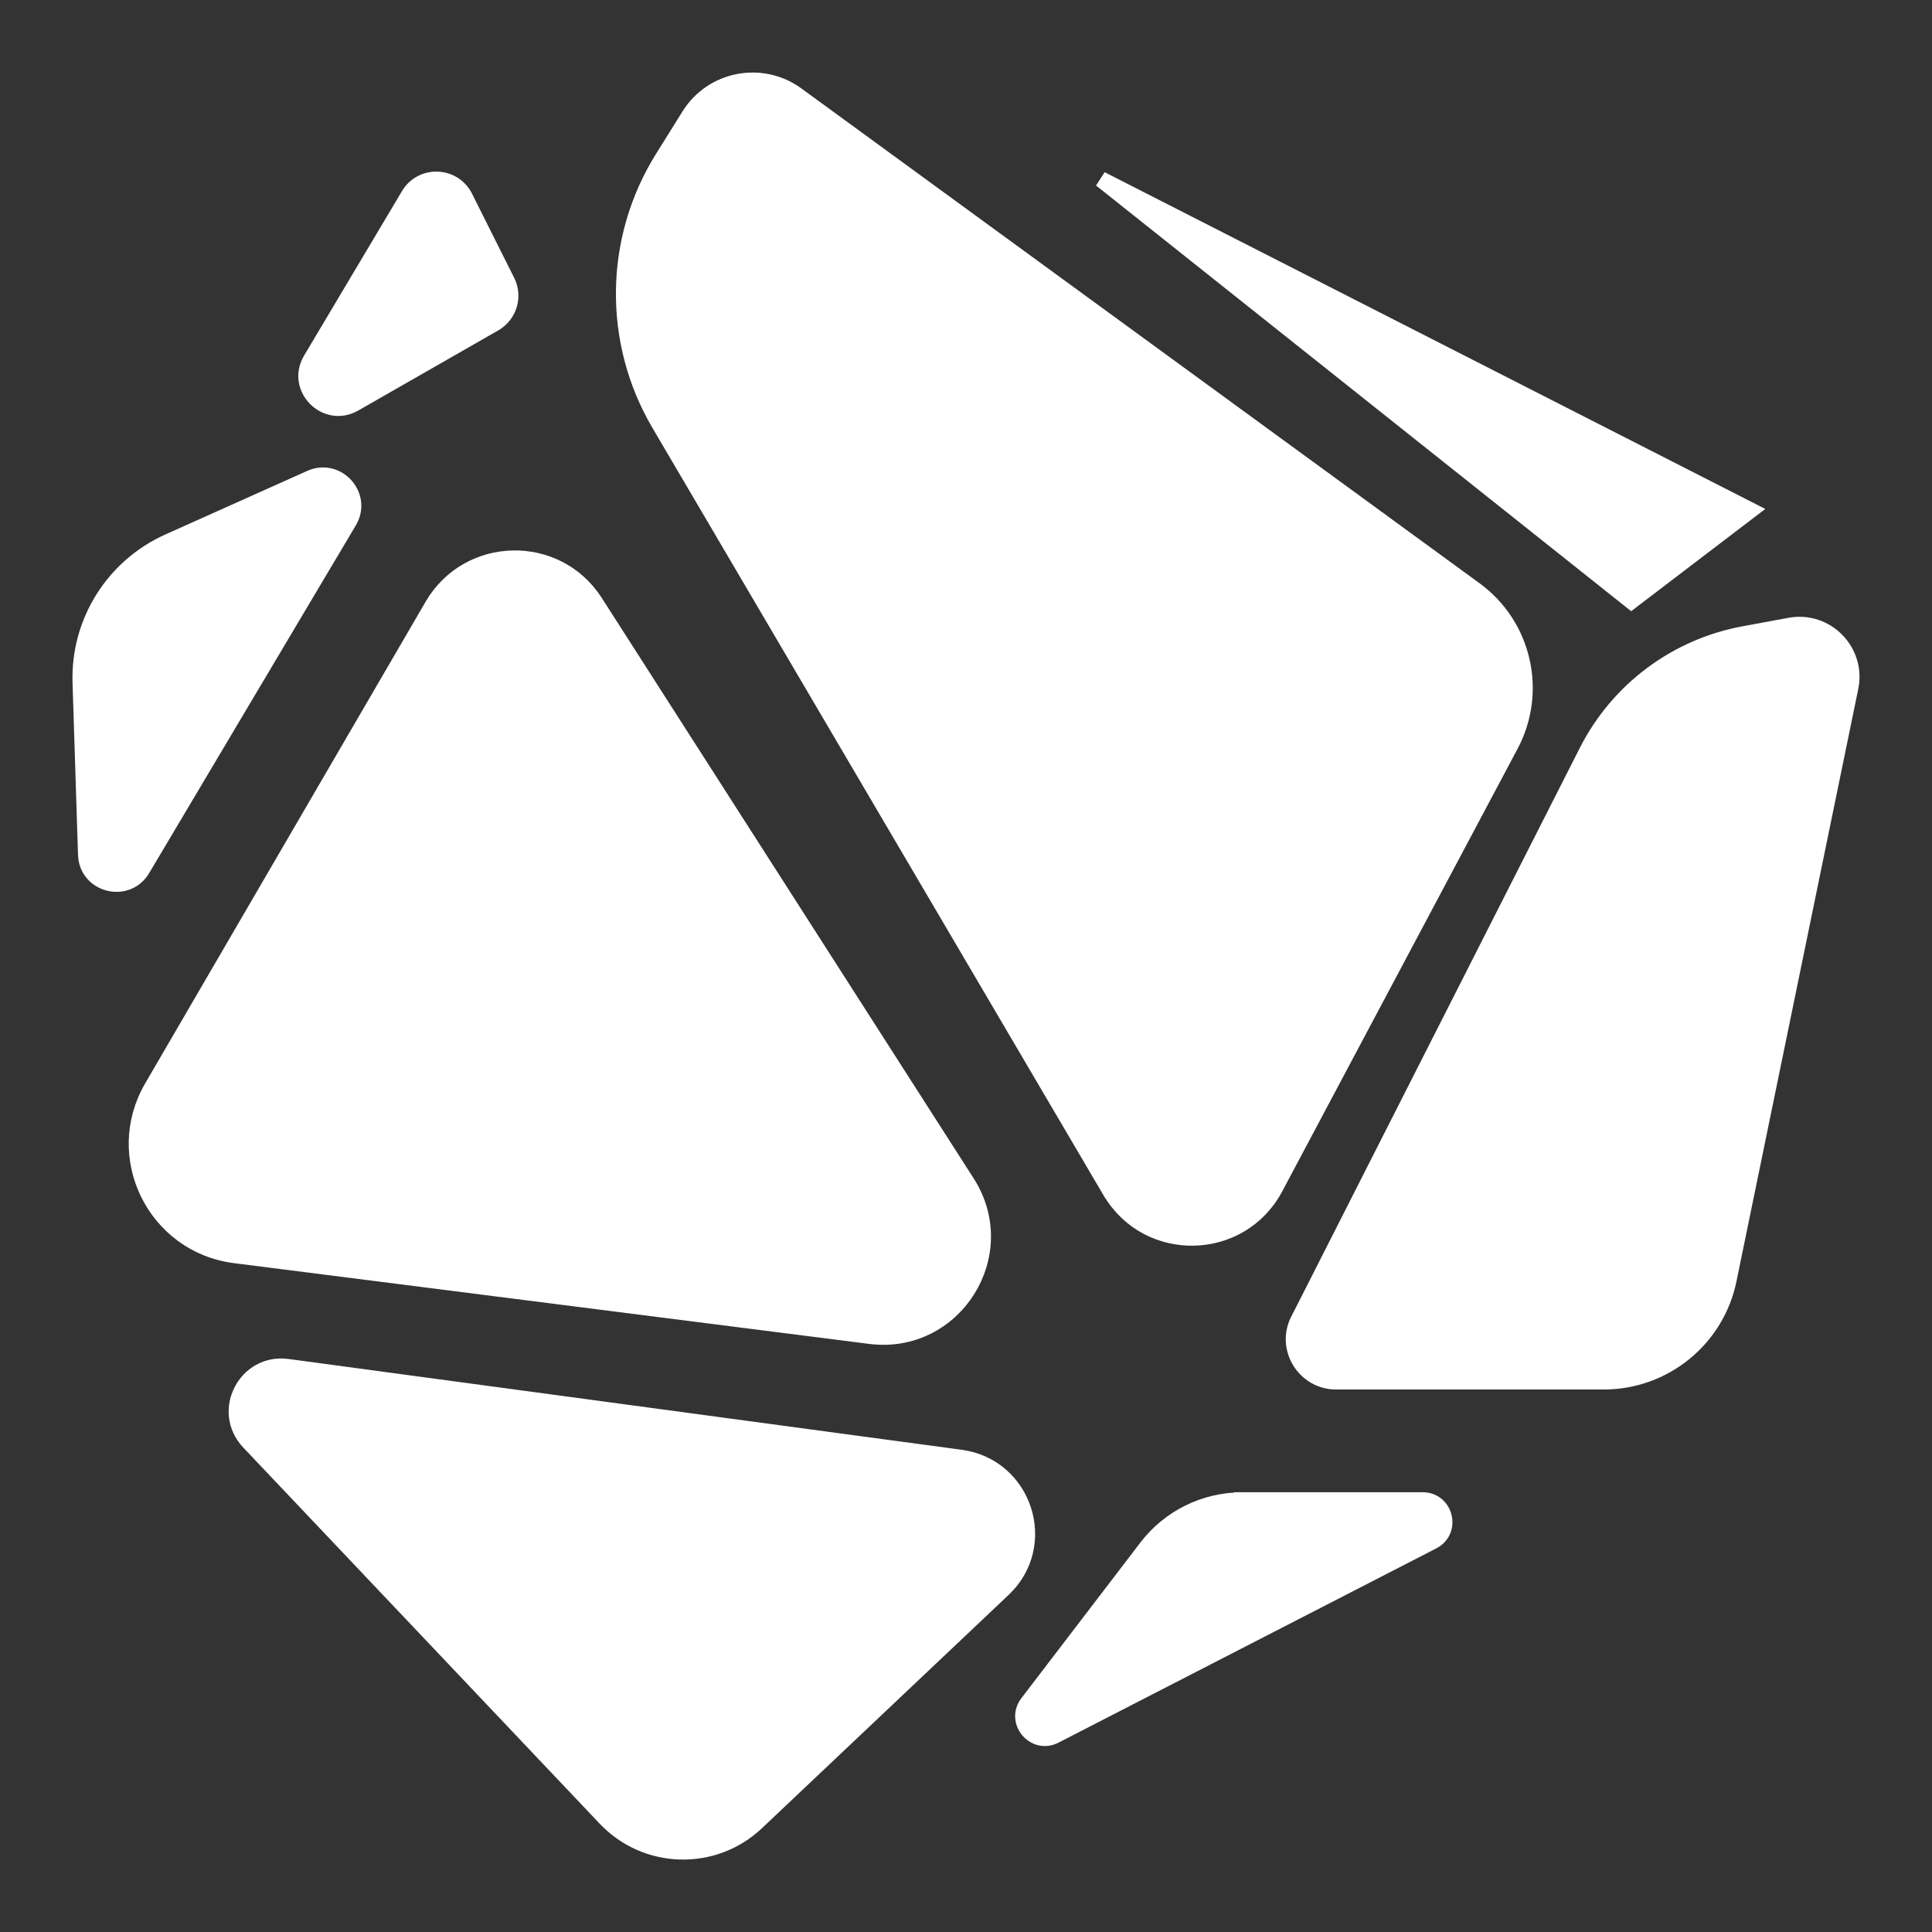 <svg width="24" height="24" viewBox="0 0 24 24" fill="none" xmlns="http://www.w3.org/2000/svg">
<rect x="0" y="0" width="24" height="24" fill="#333333" stroke="none"/>
<g clip-path="url(#clip0_1929_188506)">
<path fill-rule="evenodd" clip-rule="evenodd" d="M13.793 14.797L8.19 5.265C7.589 4.243 7.605 2.972 8.232 1.966L8.562 1.437C8.846 0.98 9.46 0.861 9.896 1.178L18.322 7.326C18.929 7.769 19.117 8.591 18.765 9.254L15.841 14.753C15.411 15.563 14.258 15.588 13.794 14.797H13.793Z" fill="white" stroke="white" stroke-width="0.198" stroke-miterlimit="2.61"/>
<path fill-rule="evenodd" clip-rule="evenodd" d="M16.13 16.398L19.714 9.334C20.102 8.57 20.824 8.032 21.666 7.877L22.235 7.772C22.687 7.689 23.079 8.09 22.987 8.539L21.474 15.898C21.323 16.634 20.674 17.162 19.923 17.162H16.599C16.206 17.162 15.951 16.748 16.129 16.398H16.13Z" fill="white" stroke="white" stroke-width="0.198" stroke-miterlimit="2.61"/>
<path fill-rule="evenodd" clip-rule="evenodd" d="M15.43 18.636H17.673C17.956 18.636 18.049 19.017 17.796 19.147L13.105 21.559C12.849 21.691 12.592 21.384 12.767 21.155L14.245 19.222C14.527 18.853 14.965 18.637 15.43 18.637V18.636Z" fill="white" stroke="white" stroke-width="0.198" stroke-miterlimit="2.61"/>
<path fill-rule="evenodd" clip-rule="evenodd" d="M7.522 22.587L3.093 17.913C2.733 17.532 3.052 16.91 3.572 16.98L11.934 18.108C12.727 18.215 13.042 19.192 12.461 19.741L9.397 22.639C8.865 23.142 8.026 23.118 7.522 22.587Z" fill="white" stroke="white" stroke-width="0.198" stroke-miterlimit="2.61"/>
<path fill-rule="evenodd" clip-rule="evenodd" d="M7.392 7.481L12.012 14.692C12.581 15.581 11.854 16.73 10.807 16.596L2.919 15.593C1.927 15.467 1.386 14.371 1.889 13.508L5.373 7.524C5.819 6.76 6.915 6.737 7.392 7.481H7.392Z" fill="white" stroke="white" stroke-width="0.198" stroke-miterlimit="2.61"/>
<path fill-rule="evenodd" clip-rule="evenodd" d="M13.677 2.227L20.264 7.467L21.744 6.339L13.677 2.227Z" fill="white" stroke="white" stroke-width="0.198" stroke-miterlimit="2.61"/>
<path fill-rule="evenodd" clip-rule="evenodd" d="M5.079 2.424L3.863 4.467C3.654 4.817 4.047 5.216 4.401 5.014L6.141 4.018C6.324 3.913 6.393 3.684 6.299 3.496L5.775 2.45C5.635 2.17 5.239 2.155 5.079 2.424Z" fill="white" stroke="white" stroke-width="0.198" stroke-miterlimit="2.61"/>
<path fill-rule="evenodd" clip-rule="evenodd" d="M1.068 10.614L1 8.479C0.976 7.728 1.408 7.038 2.094 6.73L3.857 5.94C4.192 5.79 4.523 6.16 4.335 6.476L1.768 10.795C1.576 11.119 1.079 10.991 1.068 10.615V10.614Z" fill="white" stroke="white" stroke-width="0.198" stroke-miterlimit="2.61"/>
</g>
<defs>
<clipPath id="clip0_1929_188506">
<rect width="24" height="24" fill="white"/>
</clipPath>
</defs>
</svg>
